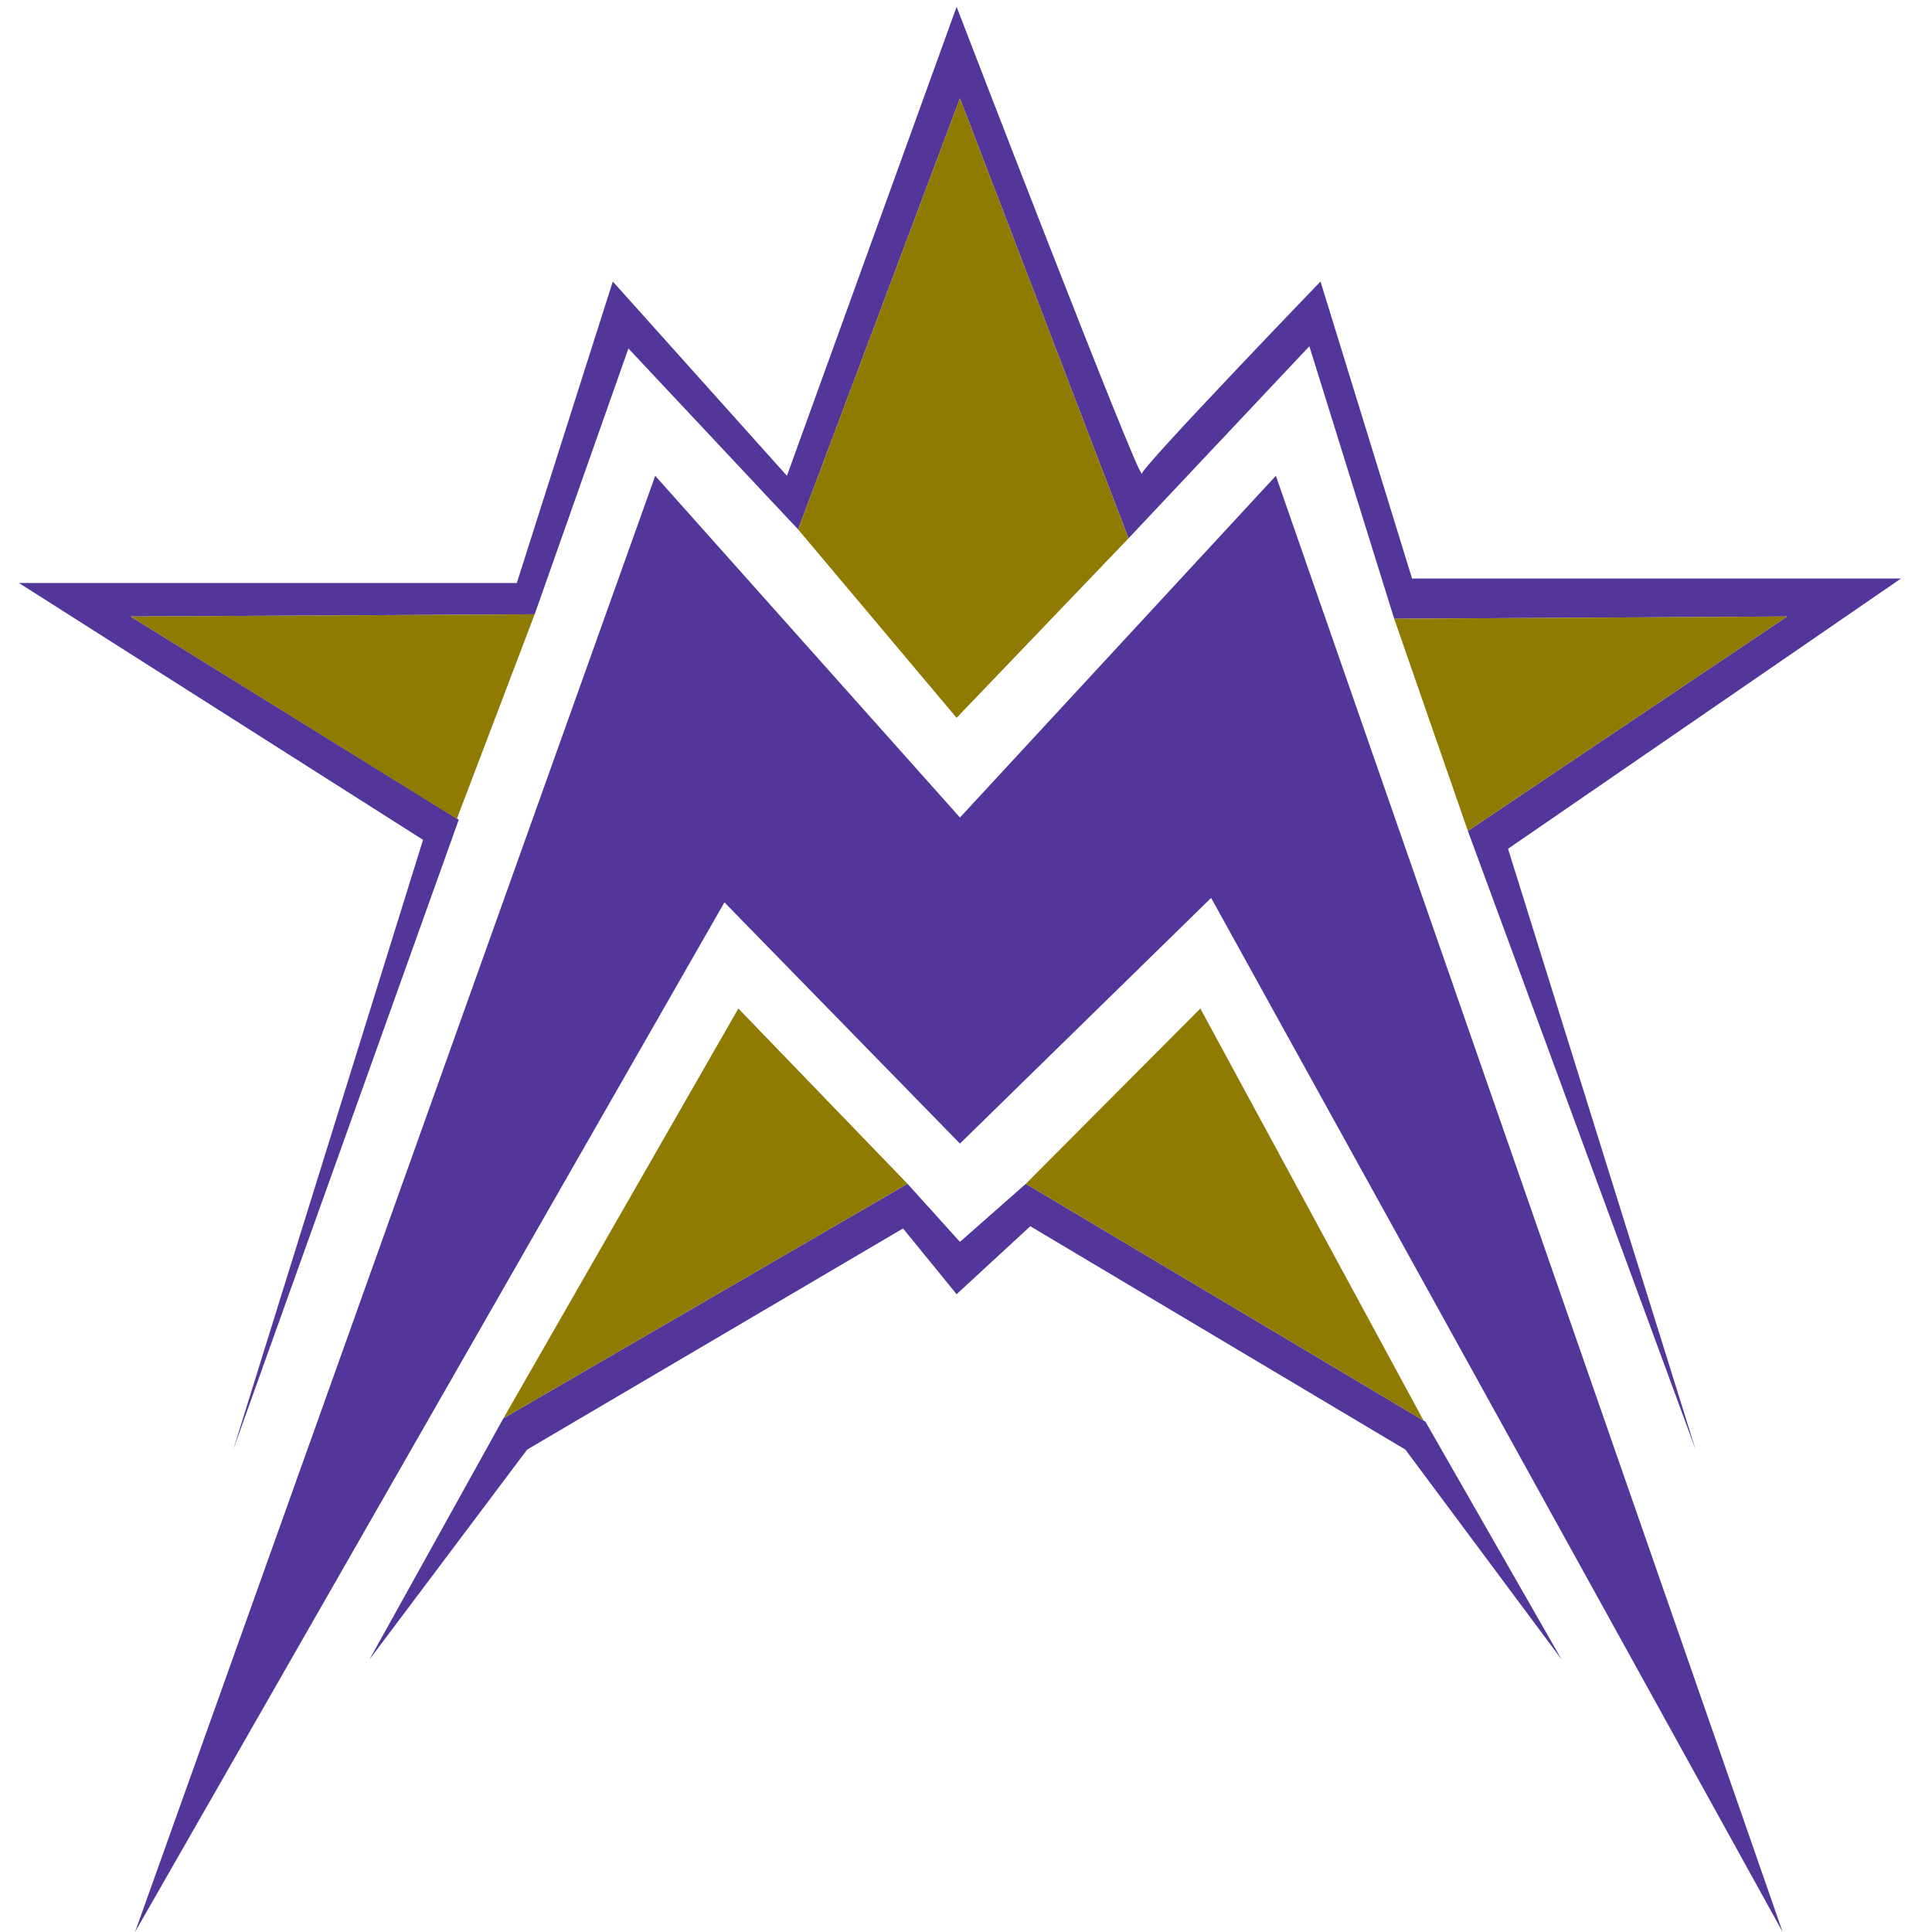 <?xml version="1.0" encoding="UTF-8"?>
<svg width="200px" height="200px" viewBox="0 0 200 200" version="1.1" xmlns="http://www.w3.org/2000/svg" xmlns:xlink="http://www.w3.org/1999/xlink">
    <!-- Generator: Sketch 51.3 (57544) - http://www.bohemiancoding.com/sketch -->
    <title>lemoyne-owen</title>
    <desc>Created with Sketch.</desc>
    <defs></defs>
    <g id="lemoyne-owen" stroke="none" stroke-width="1" fill="none" fill-rule="evenodd">
        <g id="lemoyne-owen_BGL" transform="translate(1.961, 0)">
            <g id="lemoyne-owen">
                <g id="g10" transform="translate(97.765, 100.315) scale(-1, 1) rotate(-180) translate(-97.765, -100.315) translate(0, 0.63)" fill-rule="nonzero">
                    <g id="g12">
                        <path d="M22.187,49.94 L41.831,113.06 L0,139.648 L51.538,139.648 L61.476,170.86 L79.502,150.746 L97.067,199.298 C97.067,199.298 116.018,150.052 116.249,150.977 C116.479,151.902 134.738,170.86 134.738,170.86 L144.214,140.11 L194.827,140.11 L154.151,112.135 L173.565,49.94 L149.992,113.984 L183.04,136.18 L142.365,135.949 L133.583,164.156 L114.863,144.272 L97.413,189.82 L80.658,145.197 L63.093,163.924 L53.387,136.41 L11.556,136.18 L45.529,115.14 L22.187,49.94" id="path14" fill="#53369A"></path>
                        <polyline id="path16" fill="#53369A" points="12.018 0 65.867 150.746 97.413 115.371 130.116 150.746 182.578 0 123.414 107.048 97.413 81.616 73.031 106.586 12.018 0"></polyline>
                        <polyline id="path18" fill="#53369A" points="36.285 28.208 50.151 53.177 91.983 77.454 97.413 71.442 104.232 77.454 145.601 52.83 159.698 28.208 143.521 49.94 104.694 73.061 97.067 66.024 91.52 72.83 52.611 49.94 36.285 28.208"></polyline>
                        <polyline id="path20" fill="#8F7A02" points="97.067 125.692 80.658 145.197 97.413 189.82 114.863 144.272 97.067 125.692"></polyline>
                        <polygon id="path22" fill="#8F7A02" points="142.365 135.949 183.04 136.18 149.992 113.984"></polygon>
                        <polygon id="path24" fill="#8F7A02" points="53.387 136.41 45.332 115.23 11.556 136.18"></polygon>
                        <polygon id="path26" fill="#8F7A02" points="145.406 52.947 104.232 77.454 122.298 95.599"></polygon>
                        <polygon id="path28" fill="#8F7A02" points="91.983 77.454 74.473 95.599 50.151 53.177"></polygon>
                    </g>
                </g>
            </g>
        </g>
    </g>
</svg>
